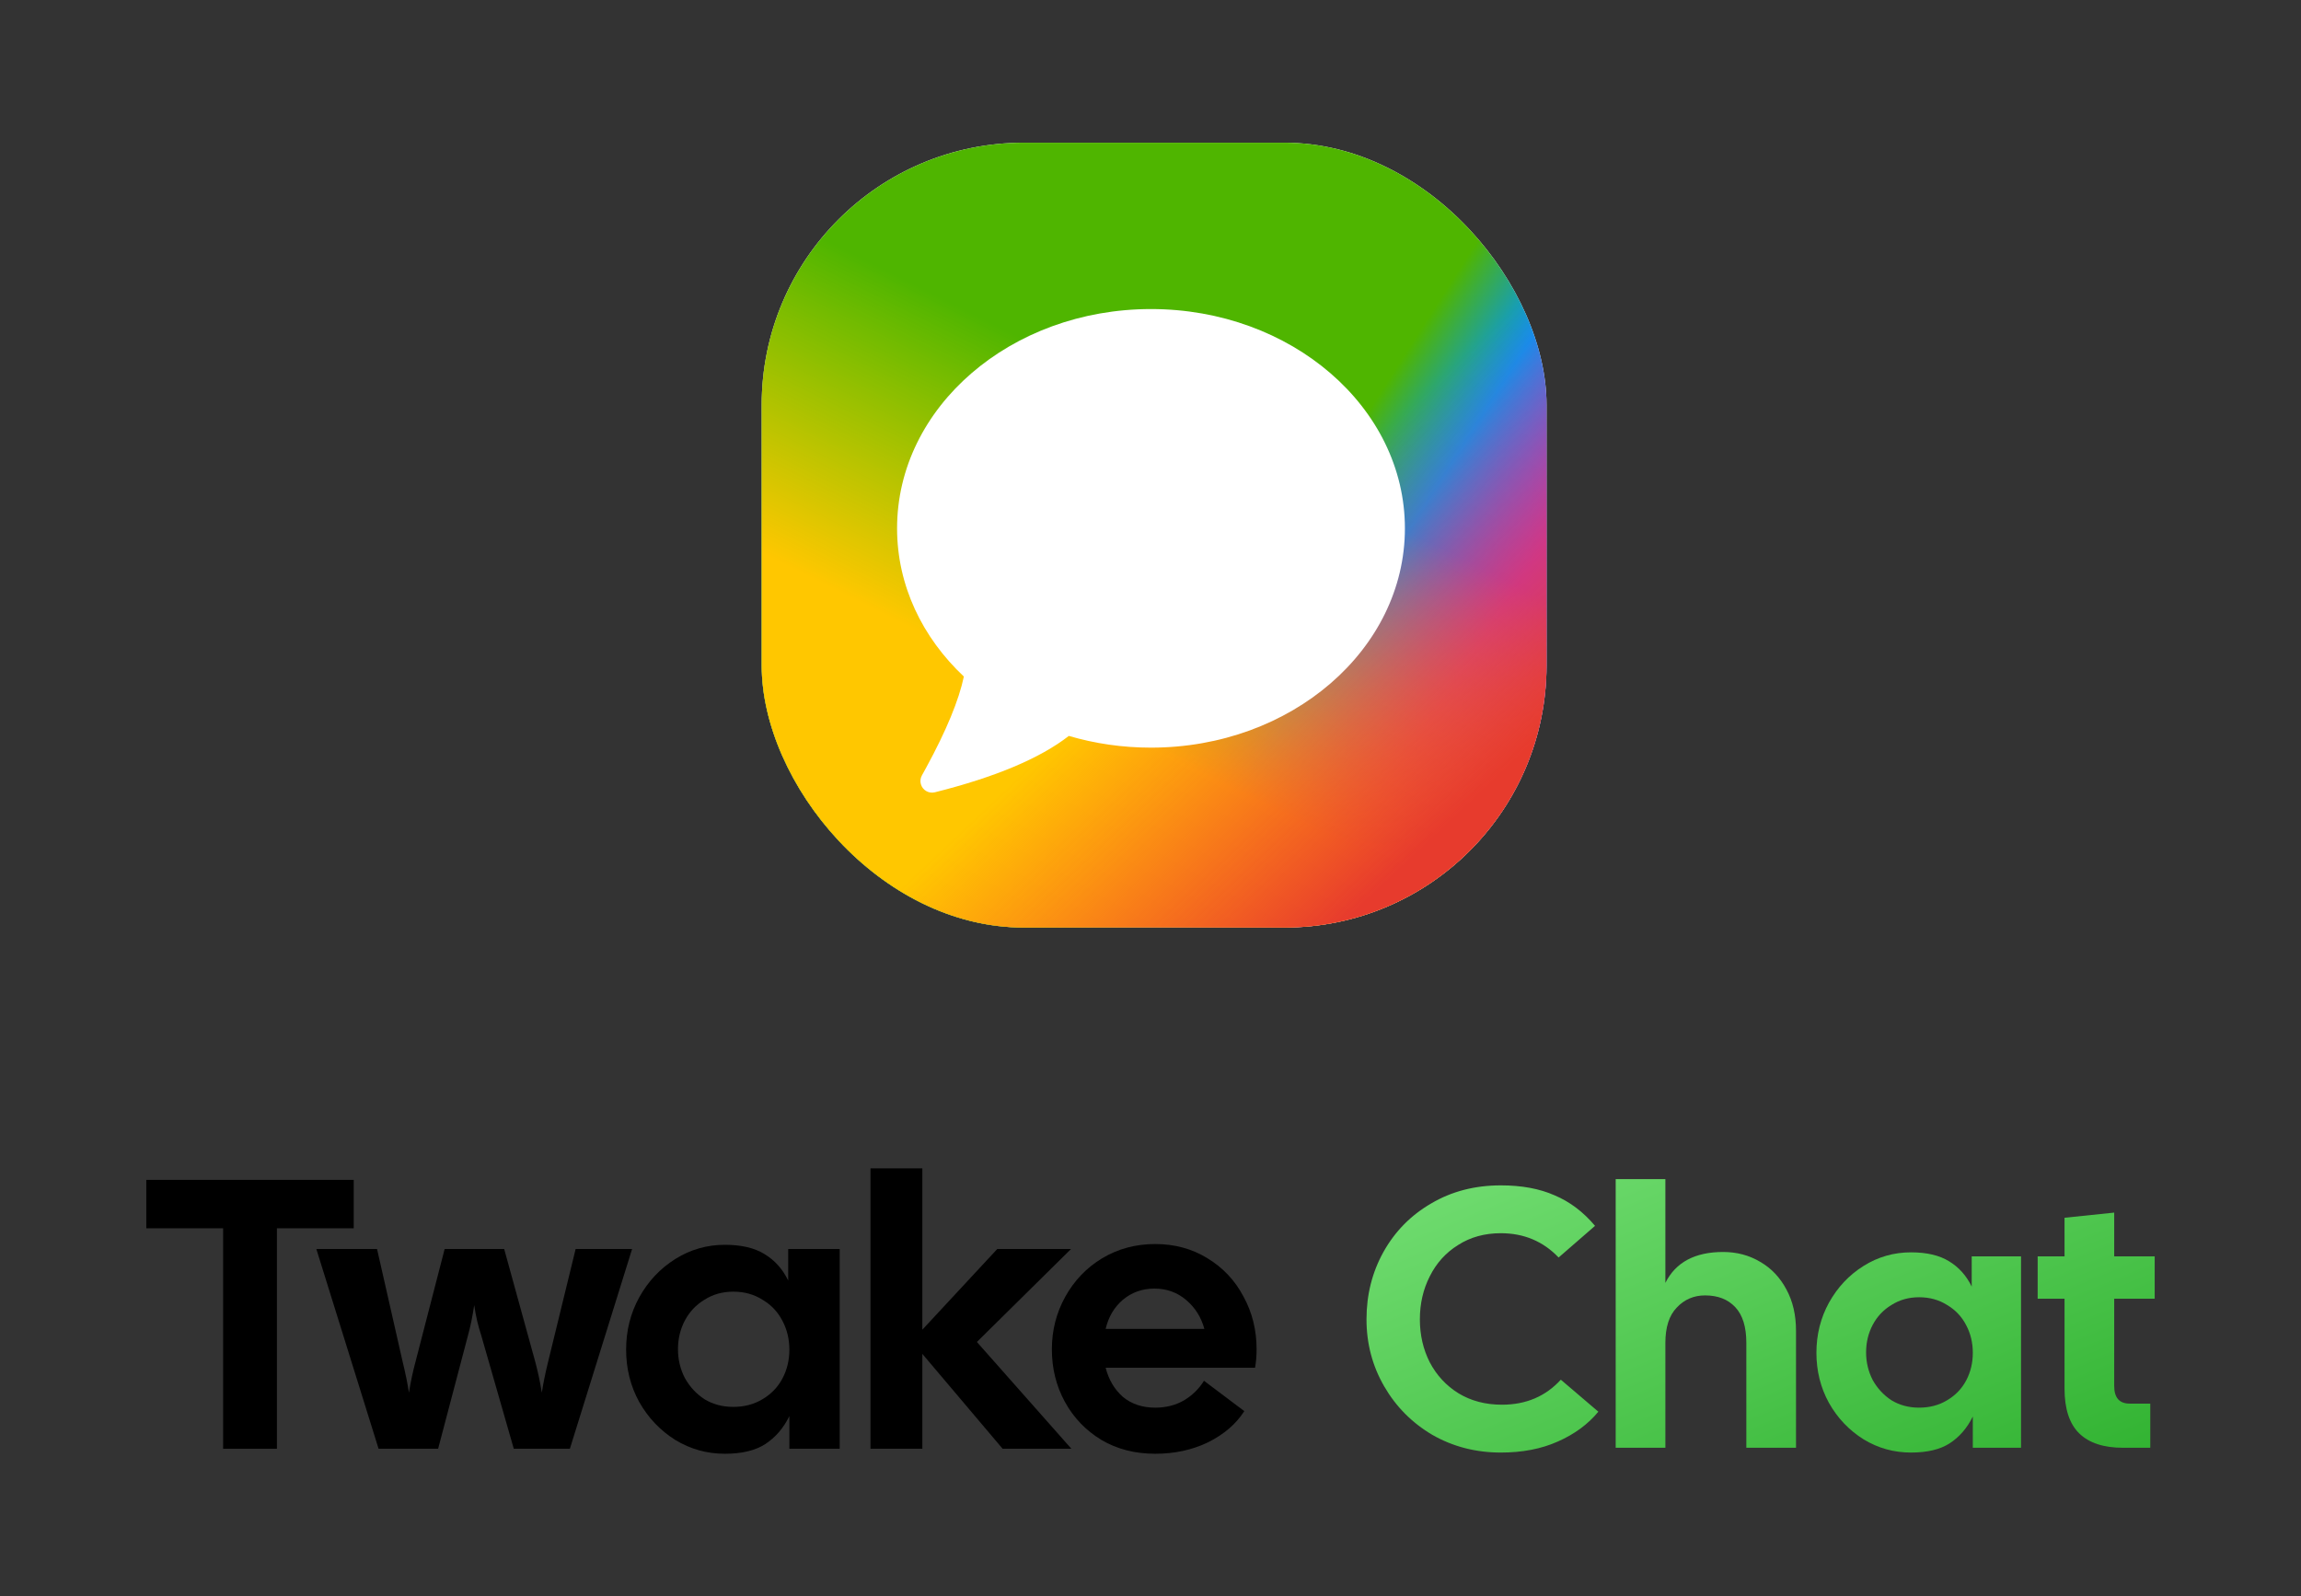 <svg width="258" height="179" viewBox="0 0 258 179" fill="none" xmlns="http://www.w3.org/2000/svg">
<rect x="0" y="0" width="258" height="179" fill="#333333" stroke="none"/>
<path d="M168.281 162.865C165.475 162.865 162.916 162.204 160.606 160.884C158.322 159.536 156.521 157.721 155.2 155.437C153.88 153.154 153.219 150.651 153.219 147.927C153.219 145.176 153.852 142.659 155.118 140.376C156.411 138.065 158.199 136.25 160.482 134.929C162.765 133.581 165.365 132.907 168.281 132.907C170.619 132.907 172.627 133.279 174.305 134.022C176.011 134.737 177.524 135.878 178.844 137.446L174.759 140.995C173.026 139.18 170.866 138.272 168.281 138.272C166.465 138.272 164.87 138.712 163.494 139.592C162.119 140.445 161.06 141.614 160.317 143.1C159.574 144.557 159.203 146.167 159.203 147.927C159.203 149.688 159.574 151.297 160.317 152.755C161.087 154.213 162.16 155.368 163.535 156.221C164.938 157.074 166.561 157.5 168.404 157.5C171.1 157.5 173.301 156.565 175.007 154.695L179.215 158.284C178.06 159.687 176.547 160.802 174.676 161.627C172.833 162.452 170.701 162.865 168.281 162.865Z" fill="url(#paint0_linear_19365_467)"/>
<path d="M181.159 132.206H186.73V143.842C187.885 141.532 190.045 140.376 193.208 140.376C194.749 140.376 196.138 140.748 197.376 141.49C198.614 142.205 199.59 143.237 200.305 144.585C201.021 145.905 201.378 147.446 201.378 149.207V162.328H195.808V150.568C195.808 148.78 195.395 147.446 194.57 146.566C193.745 145.685 192.617 145.245 191.186 145.245C189.921 145.245 188.862 145.699 188.009 146.607C187.156 147.487 186.73 148.808 186.73 150.568V162.328H181.159V132.206Z" fill="url(#paint1_linear_19365_467)"/>
<path d="M214.27 162.865C212.345 162.865 210.57 162.37 208.947 161.379C207.324 160.361 206.031 159 205.069 157.294C204.133 155.589 203.666 153.718 203.666 151.682C203.666 149.647 204.133 147.776 205.069 146.07C206.031 144.337 207.324 142.962 208.947 141.944C210.57 140.926 212.345 140.417 214.27 140.417C216.031 140.417 217.448 140.748 218.52 141.408C219.621 142.068 220.474 143.017 221.079 144.255V140.871H226.608V162.328H221.202V158.821C220.57 160.114 219.703 161.118 218.603 161.833C217.53 162.521 216.086 162.865 214.27 162.865ZM209.236 151.641C209.236 152.741 209.484 153.773 209.979 154.736C210.502 155.671 211.203 156.428 212.083 157.005C212.991 157.555 214.023 157.831 215.178 157.831C216.361 157.831 217.406 157.555 218.314 157.005C219.249 156.455 219.965 155.712 220.46 154.777C220.955 153.842 221.202 152.81 221.202 151.682C221.202 150.554 220.955 149.523 220.46 148.588C219.965 147.625 219.249 146.868 218.314 146.318C217.406 145.74 216.361 145.452 215.178 145.452C214.023 145.452 212.991 145.74 212.083 146.318C211.175 146.868 210.474 147.611 209.979 148.546C209.484 149.482 209.236 150.513 209.236 151.641Z" fill="url(#paint2_linear_19365_467)"/>
<path d="M238.047 162.328C235.873 162.328 234.237 161.792 233.136 160.719C232.036 159.646 231.486 157.968 231.486 155.685V145.617H228.474V140.871H231.486V136.539L237.056 135.961V140.871H241.595V145.617H237.056V155.396C237.056 156.716 237.634 157.377 238.789 157.377H241.1V162.328H238.047Z" fill="url(#paint3_linear_19365_467)"/>
<path d="M25.018 137.719H16.405V132.292H39.662V137.719H31.048V162.44H25.018V137.719Z" fill="black"/>
<path d="M35.471 140.044H42.276L45.162 152.75C45.478 154.042 45.707 155.176 45.851 156.152C46.052 154.917 46.296 153.769 46.583 152.707L49.856 140.044H56.532L60.02 152.707C60.308 153.769 60.552 154.917 60.753 156.152C60.896 155.176 61.126 154.042 61.442 152.75L64.543 140.044H70.874L63.897 162.44H57.609L53.948 149.692C53.603 148.658 53.345 147.538 53.172 146.332C52.971 147.653 52.742 148.773 52.483 149.692L49.124 162.44H42.448L35.471 140.044Z" fill="black"/>
<path d="M81.272 163C79.262 163 77.41 162.483 75.716 161.45C74.022 160.387 72.673 158.966 71.668 157.186C70.692 155.406 70.204 153.453 70.204 151.328C70.204 149.204 70.692 147.251 71.668 145.471C72.673 143.662 74.022 142.227 75.716 141.164C77.41 140.102 79.262 139.571 81.272 139.571C83.11 139.571 84.588 139.915 85.708 140.604C86.857 141.293 87.747 142.284 88.378 143.576V140.044H94.15V162.44H88.508V158.779C87.847 160.129 86.943 161.177 85.794 161.923C84.674 162.641 83.167 163 81.272 163ZM76.018 151.285C76.018 152.434 76.276 153.511 76.793 154.515C77.338 155.492 78.071 156.281 78.99 156.884C79.937 157.458 81.014 157.746 82.22 157.746C83.454 157.746 84.545 157.458 85.493 156.884C86.469 156.31 87.216 155.535 87.732 154.559C88.249 153.582 88.508 152.506 88.508 151.328C88.508 150.151 88.249 149.074 87.732 148.098C87.216 147.093 86.469 146.304 85.493 145.729C84.545 145.127 83.454 144.825 82.22 144.825C81.014 144.825 79.937 145.127 78.99 145.729C78.042 146.304 77.31 147.079 76.793 148.055C76.276 149.031 76.018 150.108 76.018 151.285Z" fill="black"/>
<path d="M103.418 151.802V162.44H97.604V131H103.418V149.089L111.817 140.044H120.086L109.534 150.467L120.129 162.44H112.42L103.418 151.802Z" fill="black"/>
<path d="M129.526 163C127.258 163 125.248 162.483 123.497 161.45C121.745 160.387 120.381 158.966 119.405 157.186C118.429 155.406 117.941 153.439 117.941 151.285C117.941 149.161 118.443 147.194 119.448 145.385C120.453 143.576 121.831 142.14 123.583 141.078C125.363 140.016 127.344 139.485 129.526 139.485C131.708 139.485 133.661 140.016 135.383 141.078C137.135 142.14 138.484 143.576 139.432 145.385C140.408 147.165 140.896 149.132 140.896 151.285C140.896 152.003 140.839 152.692 140.724 153.353H123.97C124.315 154.702 124.961 155.793 125.908 156.626C126.885 157.43 128.091 157.832 129.526 157.832C130.732 157.832 131.809 157.559 132.756 157.013C133.704 156.439 134.45 155.707 134.996 154.817L139.518 158.219C138.599 159.655 137.25 160.818 135.47 161.708C133.689 162.569 131.708 163 129.526 163ZM135.039 149.003C134.694 147.711 134.02 146.634 133.015 145.773C132.01 144.911 130.818 144.48 129.44 144.48C128.091 144.48 126.913 144.897 125.908 145.729C124.932 146.562 124.286 147.653 123.97 149.003H135.039Z" fill="black"/>
<rect x="85.405" y="16" width="88" height="88" rx="29.392" fill="white"/>
<rect x="85.405" y="16" width="88" height="88" rx="29.392" fill="url(#paint4_linear_19365_467)"/>
<rect x="85.405" y="16" width="88" height="88" rx="29.392" fill="url(#paint5_linear_19365_467)"/>
<rect x="85.405" y="16" width="88" height="88" rx="29.392" fill="url(#paint6_linear_19365_467)"/>
<path d="M129.054 34.652C144.778 34.652 157.525 45.661 157.525 59.24C157.525 72.82 144.778 83.828 129.054 83.828C125.831 83.828 122.732 83.365 119.843 82.513C116.614 85.024 111.607 87.132 104.822 88.834C104.501 88.914 104.161 88.869 103.872 88.708C103.244 88.358 103.02 87.566 103.37 86.938L103.855 86.057C106.109 81.911 107.514 78.511 108.073 75.856C103.421 71.481 100.584 65.647 100.584 59.24C100.584 45.661 113.331 34.652 129.054 34.652Z" fill="white"/>
<defs>
<linearGradient id="paint0_linear_19365_467" x1="167.724" y1="125.316" x2="191.456" y2="183.154" gradientUnits="userSpaceOnUse">
<stop stop-color="#74DF74"/>
<stop offset="1" stop-color="#32B332"/>
</linearGradient>
<linearGradient id="paint1_linear_19365_467" x1="167.724" y1="125.316" x2="191.456" y2="183.154" gradientUnits="userSpaceOnUse">
<stop stop-color="#74DF74"/>
<stop offset="1" stop-color="#32B332"/>
</linearGradient>
<linearGradient id="paint2_linear_19365_467" x1="167.724" y1="125.316" x2="191.456" y2="183.154" gradientUnits="userSpaceOnUse">
<stop stop-color="#74DF74"/>
<stop offset="1" stop-color="#32B332"/>
</linearGradient>
<linearGradient id="paint3_linear_19365_467" x1="167.724" y1="125.316" x2="191.456" y2="183.154" gradientUnits="userSpaceOnUse">
<stop stop-color="#74DF74"/>
<stop offset="1" stop-color="#32B332"/>
</linearGradient>
<linearGradient id="paint4_linear_19365_467" x1="173.405" y1="67.333" x2="149.579" y2="52.122" gradientUnits="userSpaceOnUse">
<stop offset="0.13" stop-color="#A033FF"/>
<stop offset="0.61" stop-color="#0094FF"/>
<stop offset="1" stop-color="#4FB500"/>
</linearGradient>
<linearGradient id="paint5_linear_19365_467" x1="125.738" y1="43.5" x2="98.238" y2="98.5" gradientUnits="userSpaceOnUse">
<stop stop-color="#FFD600" stop-opacity="0"/>
<stop offset="0.563" stop-color="#FFC700"/>
</linearGradient>
<linearGradient id="paint6_linear_19365_467" x1="133.071" y1="67.333" x2="164.238" y2="100.333" gradientUnits="userSpaceOnUse">
<stop offset="0.03" stop-color="#FF3B30" stop-opacity="0"/>
<stop offset="0.843" stop-color="#E73B2D"/>
</linearGradient>
</defs>
</svg>
